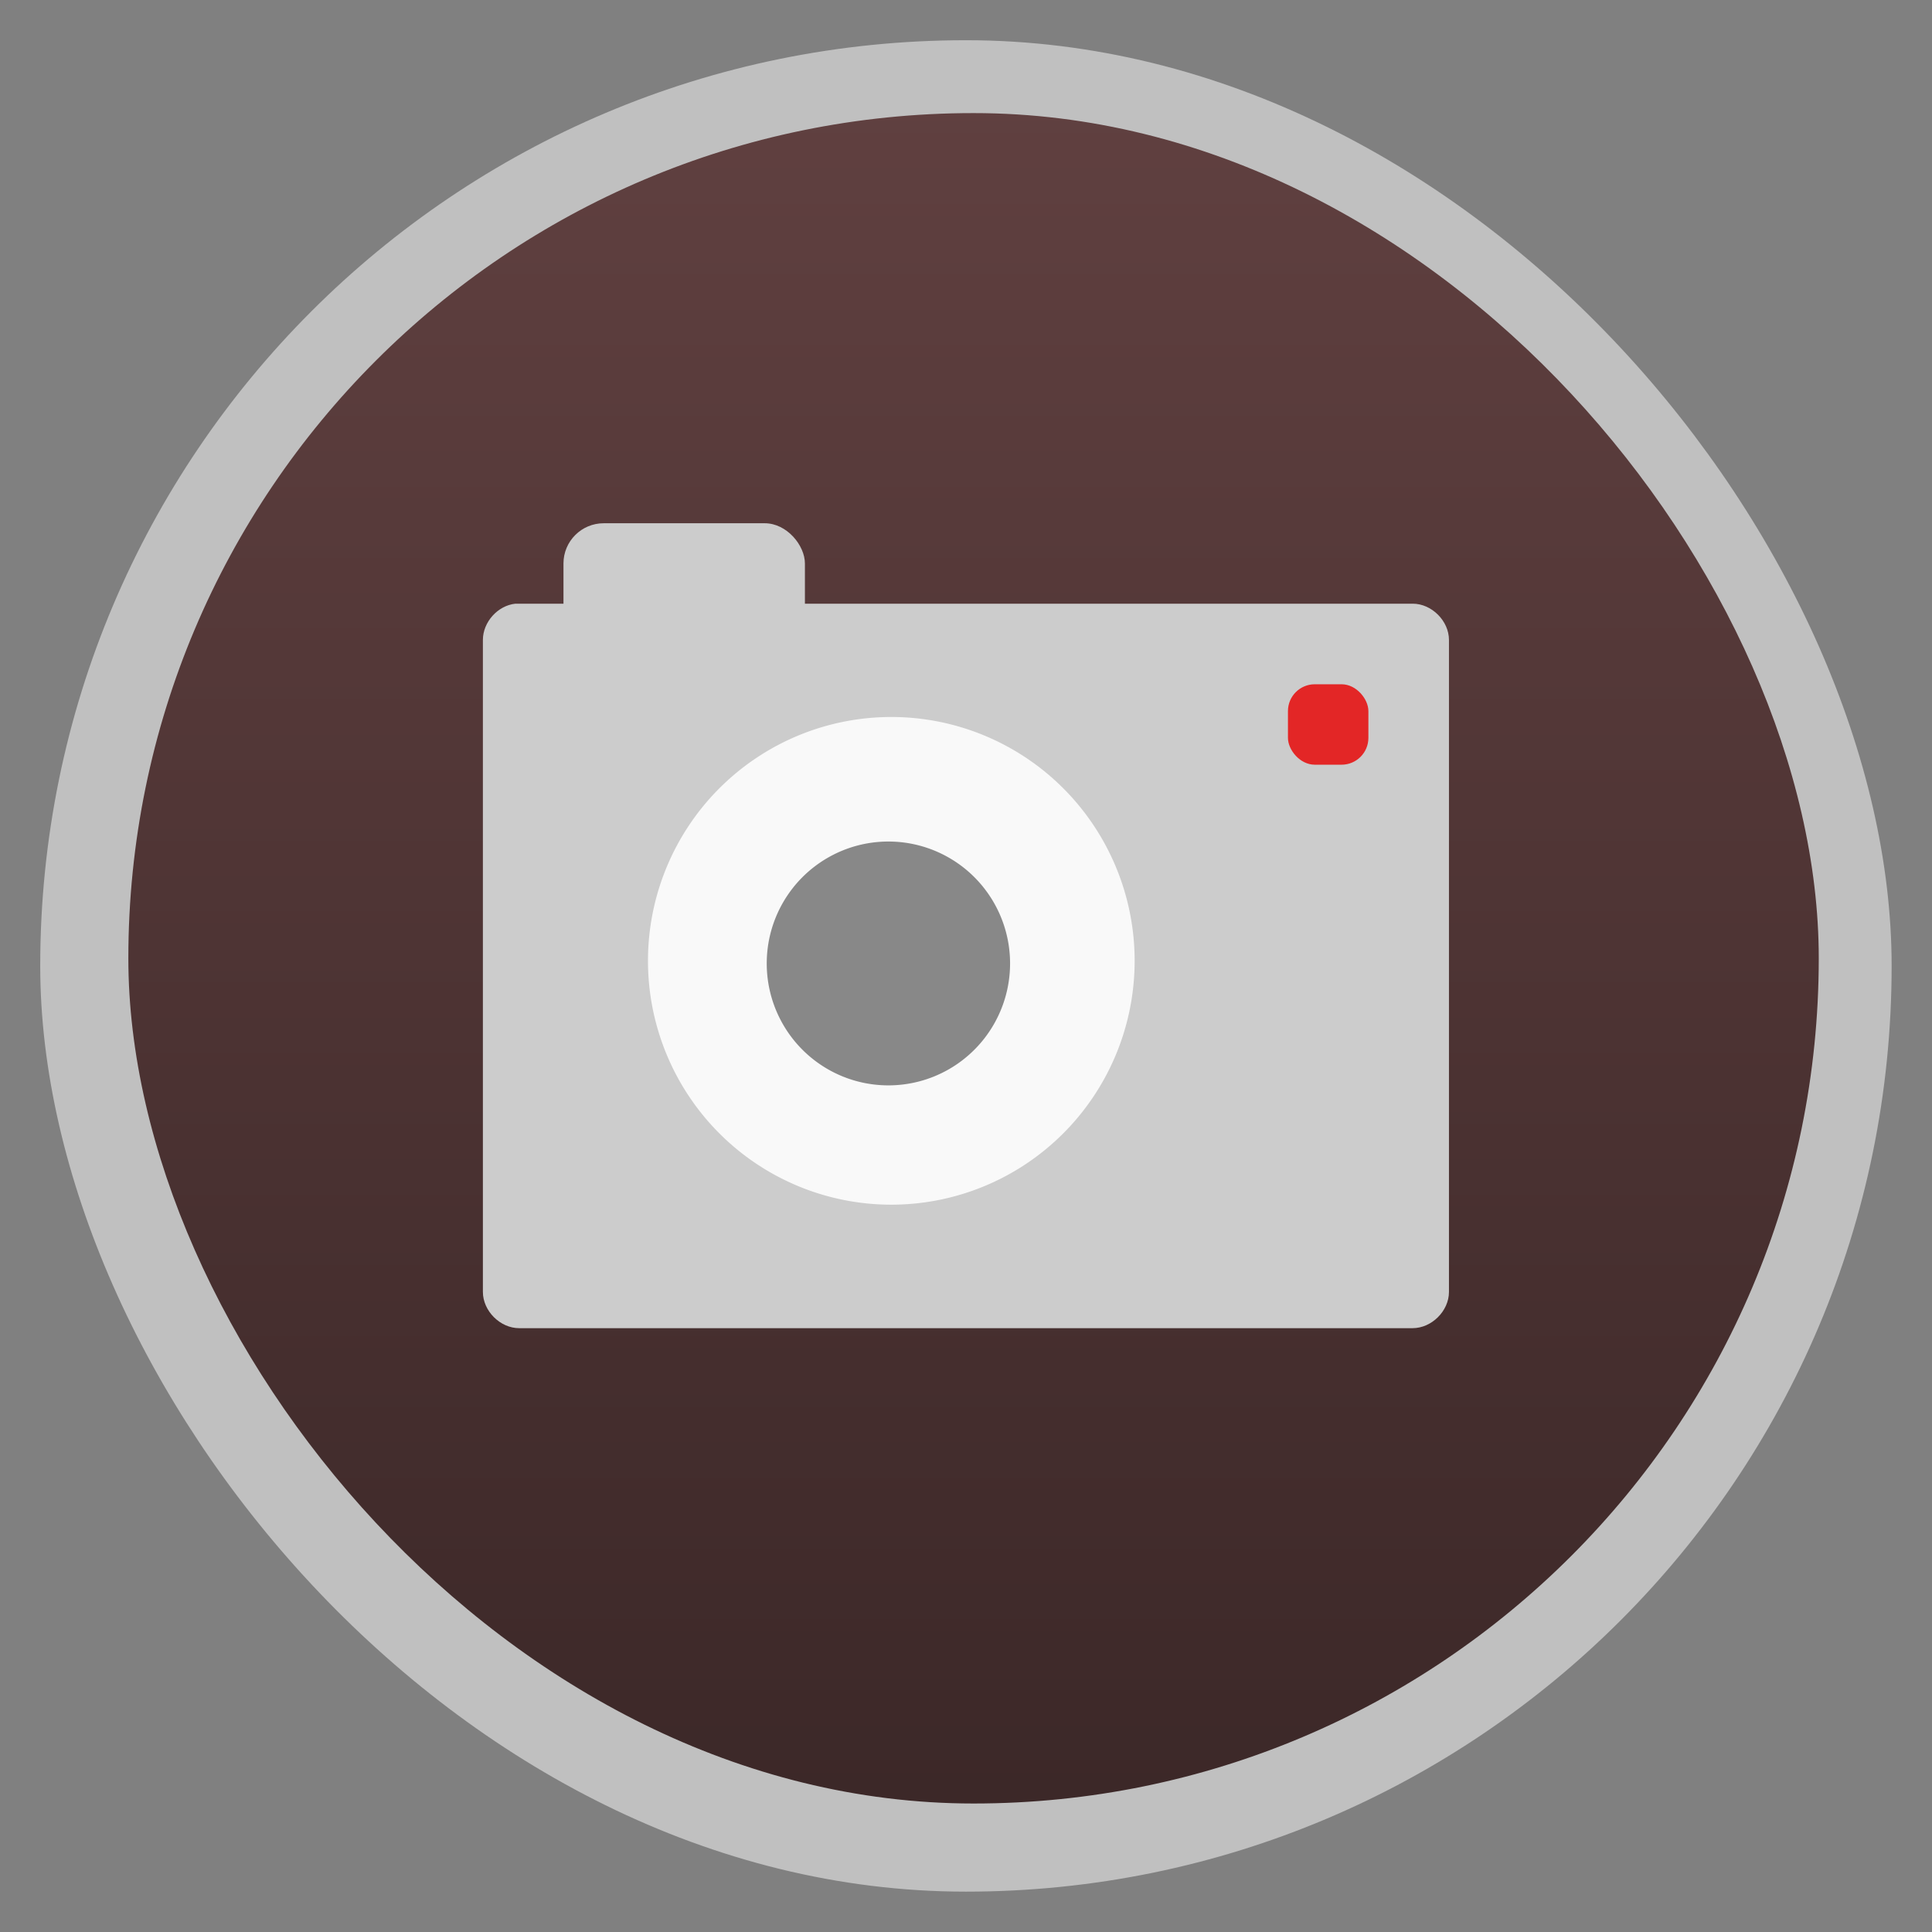 <?xml version="1.0" encoding="UTF-8" standalone="no"?>
<svg
   xmlns:dc="http://purl.org/dc/elements/1.1/"
   xmlns:cc="http://creativecommons.org/ns#"
   xmlns:rdf="http://www.w3.org/1999/02/22-rdf-syntax-ns#"
   xmlns:svg="http://www.w3.org/2000/svg"
   xmlns="http://www.w3.org/2000/svg"
   xmlns:xlink="http://www.w3.org/1999/xlink"
   xmlns:sodipodi="http://sodipodi.sourceforge.net/DTD/sodipodi-0.dtd"
   xmlns:inkscape="http://www.inkscape.org/namespaces/inkscape"
   width="48"
   viewBox="0 0 13.547 13.547"
   height="48"
   id="svg2"
   version="1.1"
   inkscape:version="0.48.4 r9939"
   sodipodi:docname="gnome-screenshot.svg">
  <rect x="0" y="0" width="13.547" height="13.547" fill="#808080" stroke="none"/>
  <sodipodi:namedview
     pagecolor="#ffffff"
     bordercolor="#666666"
     borderopacity="1"
     objecttolerance="10"
     gridtolerance="10"
     guidetolerance="10"
     inkscape:pageopacity="0"
     inkscape:pageshadow="2"
     inkscape:window-width="1366"
     inkscape:window-height="742"
     id="namedview34"
     showgrid="false"
     inkscape:zoom="25.979382"
     inkscape:cx="24.40678"
     inkscape:cy="27.079365"
     inkscape:window-x="0"
     inkscape:window-y="26"
     inkscape:window-maximized="1"
     inkscape:current-layer="svg2" />
  <defs
     id="defs4">
    <linearGradient
       id="linearGradient4460">
      <stop
         offset="0"
         style="stop-color:#3c2828"
         id="stop7" />
      <stop
         offset="1"
         style="stop-color:#604040"
         id="stop9" />
    </linearGradient>
    <linearGradient
       gradientTransform="matrix(1.105 0 0 1.105 -134.225 -295.815)"
       xlink:href="#linearGradient4460"
       id="linearGradient4902"
       y1="279.096"
       y2="268.33"
       gradientUnits="userSpaceOnUse"
       x2="0" />
  </defs>
  <g
     style="fill-rule:evenodd"
     id="g12">
    <rect
       width="12.982"
       x=".282"
       y=".282"
       rx="6.491"
       height="12.982"
       style="opacity:.5;fill:#fff"
       id="rect14" />
    <rect
       width="11.853"
       x=".9"
       y=".793"
       rx="5.926"
       height="11.853"
       style="fill:url(#linearGradient4902)"
       id="rect16" />
  </g>
  <g
     style="fill:#cccccc"
     id="g18">
    <path
       style="line-height:normal;color:#000000"
       d="m 3.614,4.233 c -0.124,0.013 -0.228,0.129 -0.228,0.254 l 0,4.572 c 1.25e-5,0.133 0.121,0.254 0.254,0.254 l 2.286,0 1.693,0 2.286,0 C 10.039,9.313 10.16,9.192 10.16,9.059 l 0,-4.572 c -1.3e-5,-0.133 -0.121,-0.254 -0.254,-0.254 l -6.265,0 z"
       id="path20"
       inkscape:connector-curvature="0" />
    <rect
       width="1.693"
       x="3.951"
       y="3.669"
       rx="0.282"
       height="1.129"
       id="rect22" />
  </g>
  <rect
     width="0.564"
     x="9.031"
     y="4.798"
     rx="0.188"
     height="0.564"
     style="fill:#e32626"
     id="rect24" />
  <g
     style="fill:#f9f9f9"
     transform="matrix(0.042,0,0,0.042,0.841,10.498)"
     id="g26">
    <path
       d="m 31,26.5 a 6.5,6.5 0 1 1 -13,0 6.5,6.5 0 1 1 13,0 z"
       transform="matrix(6.25,0,0,6.263,-24.344,-255.51)"
       id="path28"
       inkscape:connector-curvature="0" />
  </g>
  <g
     style="fill:#888888"
     transform="matrix(0.021,0,0,0.021,3.525,8.636)"
     id="g30">
    <path
       d="m 31,26.5 a 6.5,6.5 0 1 1 -13,0 6.5,6.5 0 1 1 13,0 z"
       transform="matrix(6.25,0,0,6.263,-24.344,-255.51)"
       id="path32"
       inkscape:connector-curvature="0" />
  </g>
</svg>
